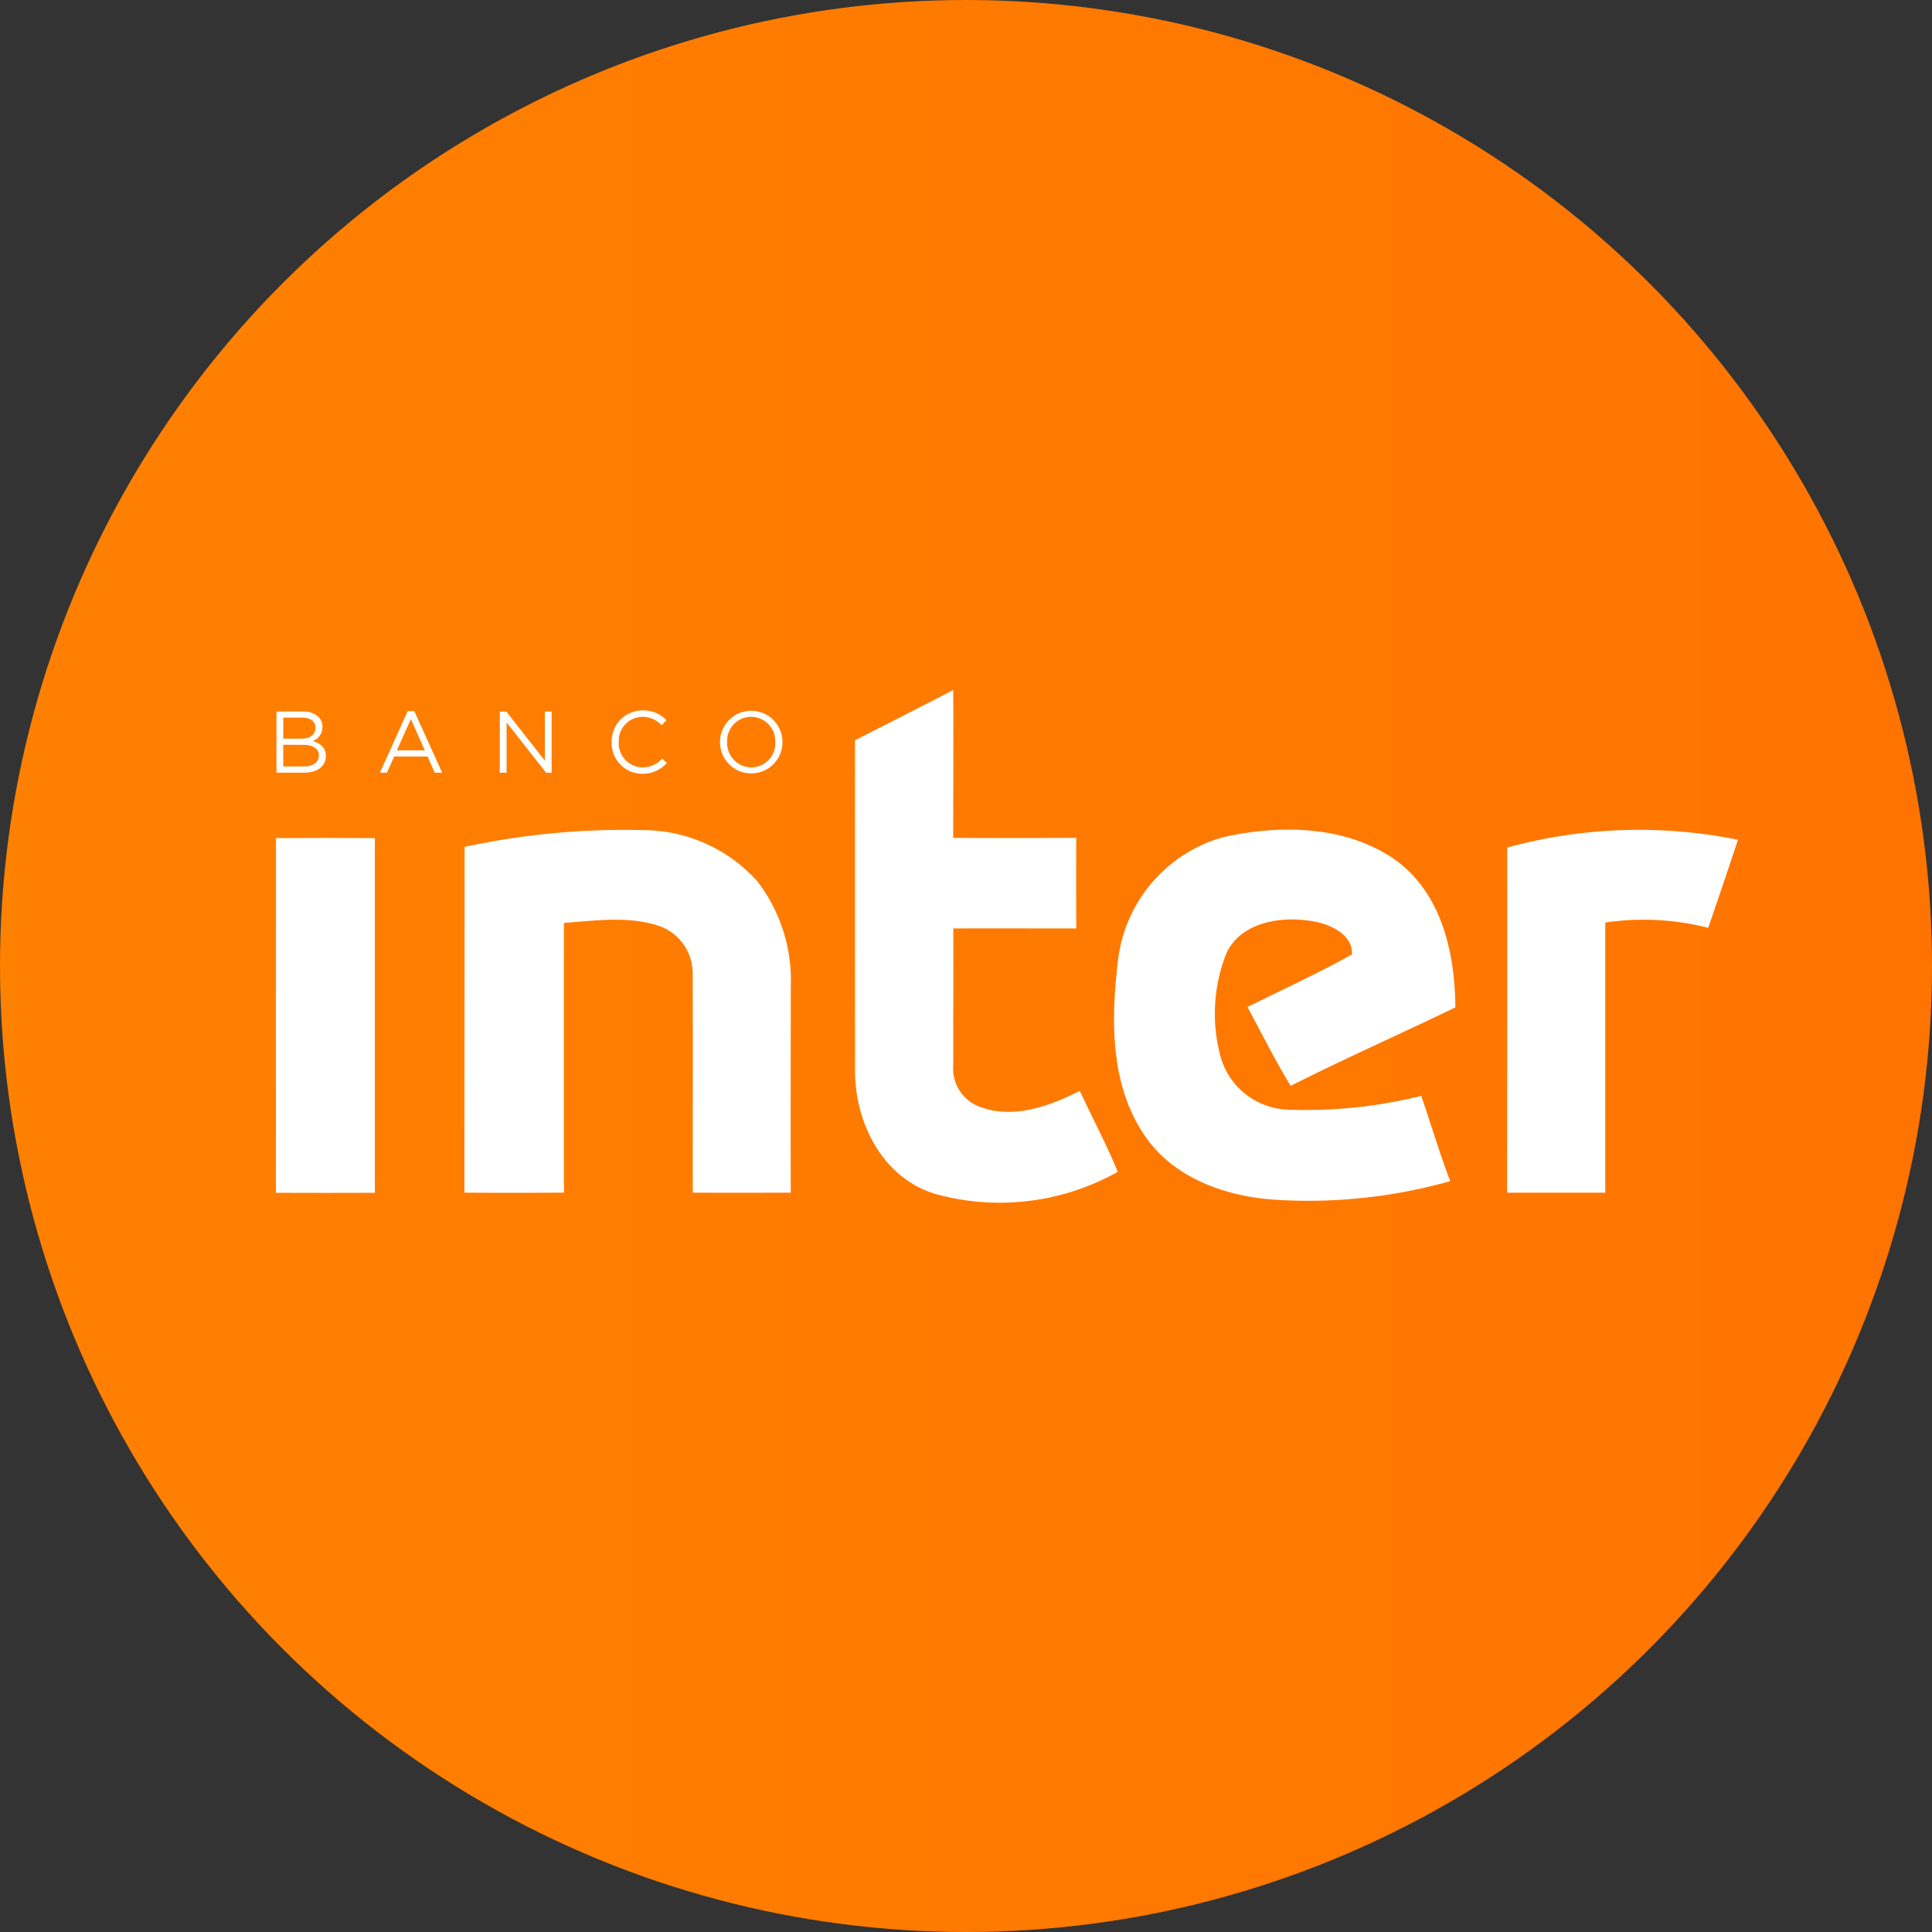 <svg xmlns="http://www.w3.org/2000/svg" xmlns:xlink="http://www.w3.org/1999/xlink" width="113.522" height="113.522" viewBox="0 0 113.522 113.522">
  <rect x="0" y="0" width="113.522" height="113.522" fill="#333333" stroke="none"/>
  <defs>
    <linearGradient id="linear-gradient" x1="-0.574" y1="0.5" x2="3.897" y2="0.5" gradientUnits="objectBoundingBox">
      <stop offset="0" stop-color="#f80"/>
      <stop offset="1" stop-color="#ff4f00"/>
    </linearGradient>
  </defs>
  <g id="Group_3447" data-name="Group 3447" transform="translate(-4467.027 -4337.19)">
    <circle id="Ellipse_11" data-name="Ellipse 11" cx="56.761" cy="56.761" r="56.761" transform="translate(4467.027 4337.19)" fill="url(#linear-gradient)"/>
    <g id="Group_3422" data-name="Group 3422" transform="translate(4483.244 4377.735)">
      <g id="Group_1877" data-name="Group 1877" transform="translate(0.027 1.198)">
        <path id="Path_1625" data-name="Path 1625" d="M.27,12.41H1.8a1.321,1.321,0,0,1,.941.319.8.8,0,0,1,.231.576v.01a.87.87,0,0,1-.57.833c.426.129.771.376.771.869v.01c0,.617-.52.982-1.306.982H.27Zm1.465,1.6c.488,0,.827-.221.827-.643v-.01c0-.355-.283-.586-.8-.586H.671v1.239H1.735Zm.144,1.63c.545,0,.884-.242.884-.643v-.01c0-.391-.329-.617-.956-.617H.671v1.27Z" transform="translate(-0.27 -12.348)" fill="#fff"/>
        <path id="Path_1626" data-name="Path 1626" d="M61.779,12.15h.381l1.64,3.625h-.437l-.421-.951H60.982l-.426.951H60.14Zm1,2.309-.817-1.835-.822,1.835Z" transform="translate(-54.063 -12.114)" fill="#fff"/>
        <path id="Path_1627" data-name="Path 1627" d="M129.53,12.41h.381l2.268,2.885V12.41h.4v3.6h-.324l-2.324-2.951v2.951h-.4v-3.6Z" transform="translate(-116.409 -12.348)" fill="#fff"/>
        <path id="Path_1628" data-name="Path 1628" d="M194.31,13.672v-.01a1.814,1.814,0,0,1,1.82-1.862,1.876,1.876,0,0,1,1.4.57l-.278.3a1.562,1.562,0,0,0-1.131-.493,1.411,1.411,0,0,0-1.394,1.476v.01a1.42,1.42,0,0,0,1.394,1.486,1.562,1.562,0,0,0,1.162-.52l.267.262a1.874,1.874,0,0,1-1.439.632A1.8,1.8,0,0,1,194.31,13.672Z" transform="translate(-174.614 -11.8)" fill="#fff"/>
        <path id="Path_1629" data-name="Path 1629" d="M257.02,13.672v-.01a1.835,1.835,0,1,1,3.671-.011v.01a1.835,1.835,0,1,1-3.671.011Zm3.249,0v-.01a1.432,1.432,0,0,0-1.419-1.486,1.414,1.414,0,0,0-1.409,1.476v.01a1.431,1.431,0,0,0,1.419,1.486A1.415,1.415,0,0,0,260.269,13.672Z" transform="translate(-230.958 -11.8)" fill="#fff"/>
      </g>
      <g id="Group_1878" data-name="Group 1878">
        <path id="Path_1630" data-name="Path 1630" d="M335.17,2.954C337.095,1.97,339.023.995,340.941,0c.019,2.9,0,5.793,0,8.687,2.412.015,4.823.007,7.231,0-.011,1.777-.008,3.55,0,5.323-2.408,0-4.819-.007-7.227,0,.015,2.664-.011,5.327,0,7.991a2.406,2.406,0,0,0,1.365,2.41c2.021.872,4.233.071,6.07-.857.732,1.587,1.568,3.132,2.228,4.757a14.169,14.169,0,0,1-10.755,1.289c-3.128-.976-4.7-4.261-4.681-7.272Q335.161,12.641,335.17,2.954Z" transform="translate(-301.148)" fill="#fff"/>
        <path id="Path_1631" data-name="Path 1631" d="M491.481,81.247c3.409-.779,7.416-.7,10.307,1.445,2.619,2.012,3.348,5.465,3.367,8.549-3.217,1.557-6.487,3-9.677,4.611-.921-1.505-1.7-3.088-2.542-4.634,2.052-1.017,4.141-1.974,6.139-3.085.077-1.08-1.1-1.684-2.024-1.9-1.9-.41-4.433-.1-5.345,1.814a9.655,9.655,0,0,0-.311,6.217,4.269,4.269,0,0,0,3.9,2.984,28.065,28.065,0,0,0,7.857-.808c.572,1.669,1.074,3.36,1.7,5.01a30.644,30.644,0,0,1-10.31,1.091c-2.864-.186-5.885-1.263-7.557-3.65-2.12-2.991-2.071-6.847-1.664-10.308A8.549,8.549,0,0,1,491.481,81.247Z" transform="translate(-435.857 -72.593)" fill="#fff"/>
        <path id="Path_1632" data-name="Path 1632" d="M712.693,81.924a29.3,29.3,0,0,1,13.543-.462v.052q-.851,2.57-1.733,5.126a15.32,15.32,0,0,0-6.047-.31c0,5.294,0,10.583,0,15.872q-2.887,0-5.771,0Q712.7,92.064,712.693,81.924Z" transform="translate(-640.348 -72.667)" fill="#fff"/>
        <path id="Path_1633" data-name="Path 1633" d="M0,85.6c1.937-.015,3.872-.011,5.809,0q.006,10.421,0,20.842-2.905.011-5.813,0Z" transform="translate(0 -76.9)" fill="#fff"/>
        <path id="Path_1634" data-name="Path 1634" d="M109.05,102.288c1.952.015,3.9.011,5.851,0q-.006-7.924,0-15.85c1.86-.13,3.816-.428,5.617.19a2.932,2.932,0,0,1,1.944,2.849c.026,4.269,0,8.542.008,12.811,1.92.011,3.842.007,5.759,0-.015-4.023,0-8.046,0-12.069a9.569,9.569,0,0,0-1.955-6.213,9.061,9.061,0,0,0-6.8-3.021,44.375,44.375,0,0,0-10.412.987Z" transform="translate(-97.981 -72.755)" fill="#fff"/>
      </g>
    </g>
  </g>
</svg>
